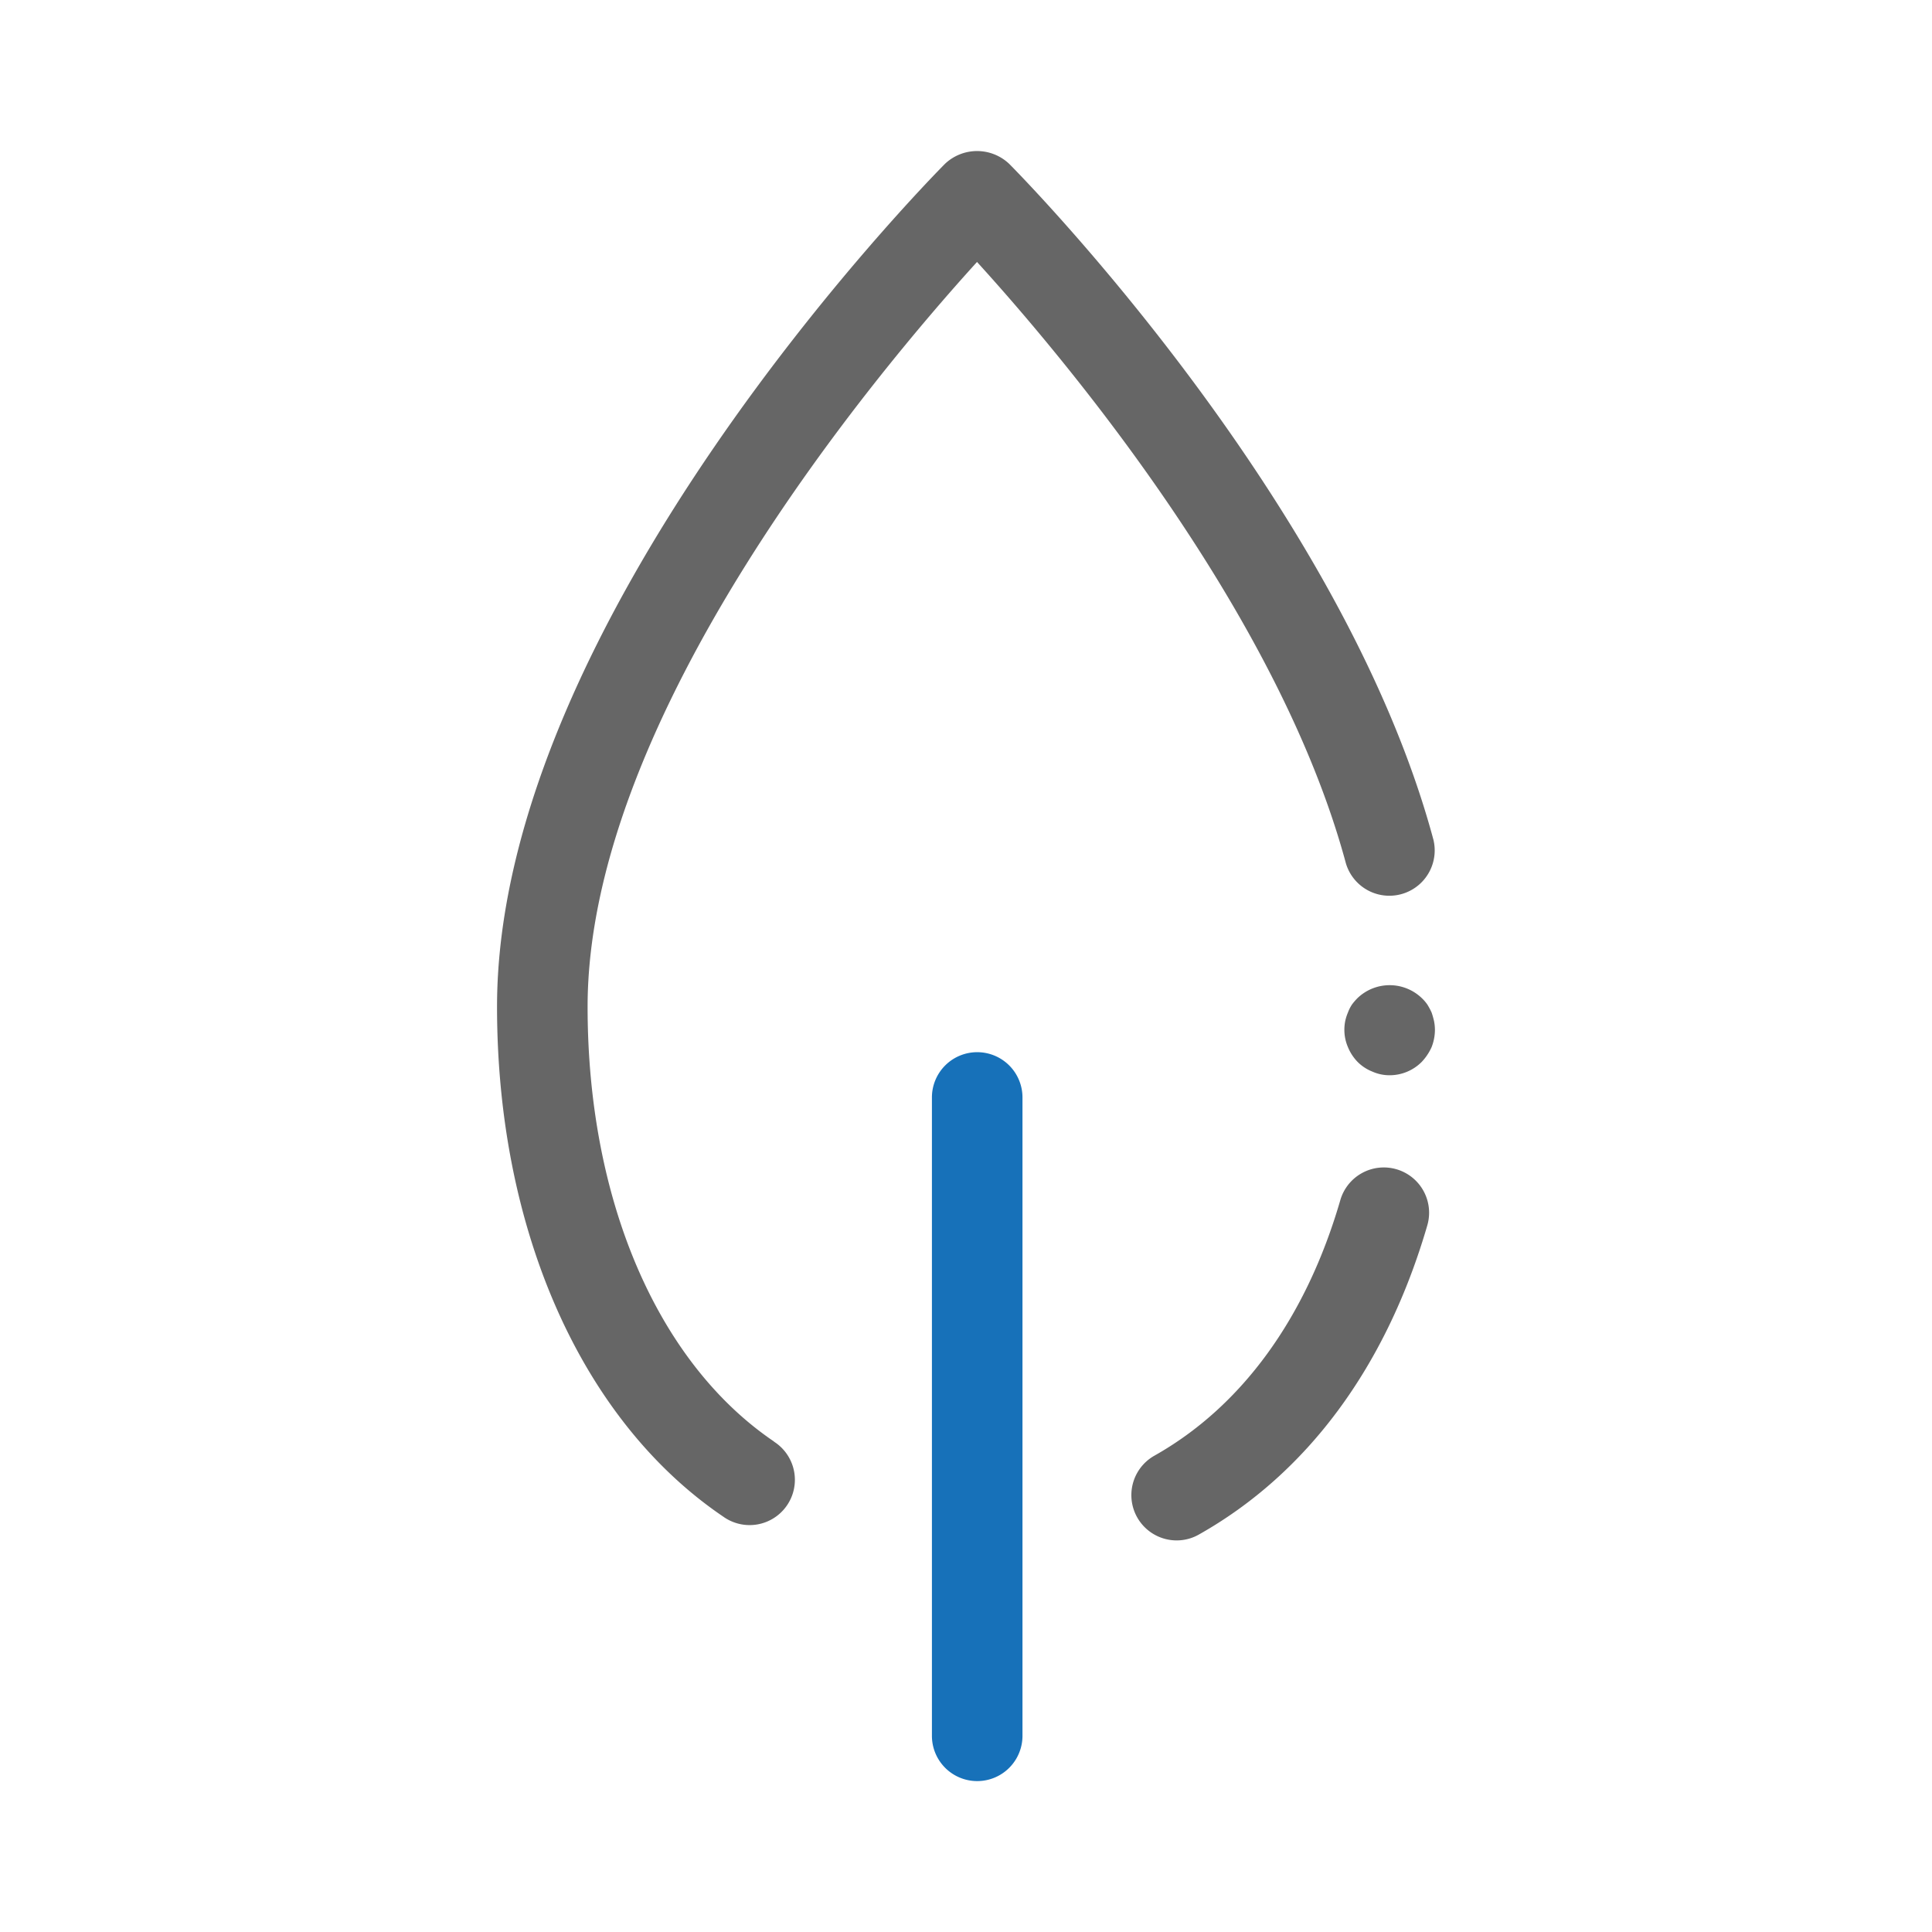 <?xml version="1.0" standalone="no"?><!DOCTYPE svg PUBLIC "-//W3C//DTD SVG 1.1//EN" "http://www.w3.org/Graphics/SVG/1.1/DTD/svg11.dtd"><svg t="1636896792851" class="icon" viewBox="0 0 1024 1024" version="1.1" xmlns="http://www.w3.org/2000/svg" p-id="6453" xmlns:xlink="http://www.w3.org/1999/xlink" width="200" height="200"><defs><style type="text/css"></style></defs><path d="M740.144 619.728a24 24 0 0 0-29.744 16.352c-18.176 62.56-52.272 109.392-98.56 135.472a24 24 0 0 0 11.808 44.896 23.712 23.712 0 0 0 11.744-3.088c57.456-32.352 99.328-89.024 121.104-163.872a24 24 0 0 0-16.352-29.76z" fill="#666666" p-id="6454"></path><path d="M410.208 764.016c-61.856-41.952-98.768-128.112-98.768-230.4 0-154.656 154.224-337.344 206.4-394.768 43.792 48.112 159.296 184.224 195.504 318.704a24.032 24.032 0 0 0 46.4-12.48c-48-178.496-217.6-350.944-224.832-358.208a24.736 24.736 0 0 0-34.08 0c-9.696 9.776-237.392 241.696-237.392 446.752 0 118.304 44.8 219.312 119.84 270.192a24 24 0 1 0 26.928-39.712z" fill="#666666" p-id="6455"></path><path d="M517.936 557.68a24 24 0 0 0-24 24v338.336a24 24 0 0 0 48 0V581.68a24 24 0 0 0-24-24z" fill="#1771B9" p-id="6456"></path><path d="M760.048 541.104a42.832 42.832 0 0 0-1.28-4.48 36.8 36.8 0 0 0-2.224-4.16 21.856 21.856 0 0 0-3.04-3.52 24.608 24.608 0 0 0-33.92 0 30.192 30.192 0 0 0-3.04 3.52 20.272 20.272 0 0 0-2.096 4.16 25.488 25.488 0 0 0-1.44 4.48 24.384 24.384 0 0 0-0.464 4.8 23.024 23.024 0 0 0 1.904 9.12 24.624 24.624 0 0 0 5.136 7.84 23.04 23.04 0 0 0 7.824 5.12 22.288 22.288 0 0 0 9.136 1.92 24 24 0 0 0 16.96-7.04 28.112 28.112 0 0 0 5.264-7.84 25.328 25.328 0 0 0 1.776-9.12 24.496 24.496 0 0 0-0.496-4.8z" fill="#666666" p-id="6457"></path></svg>